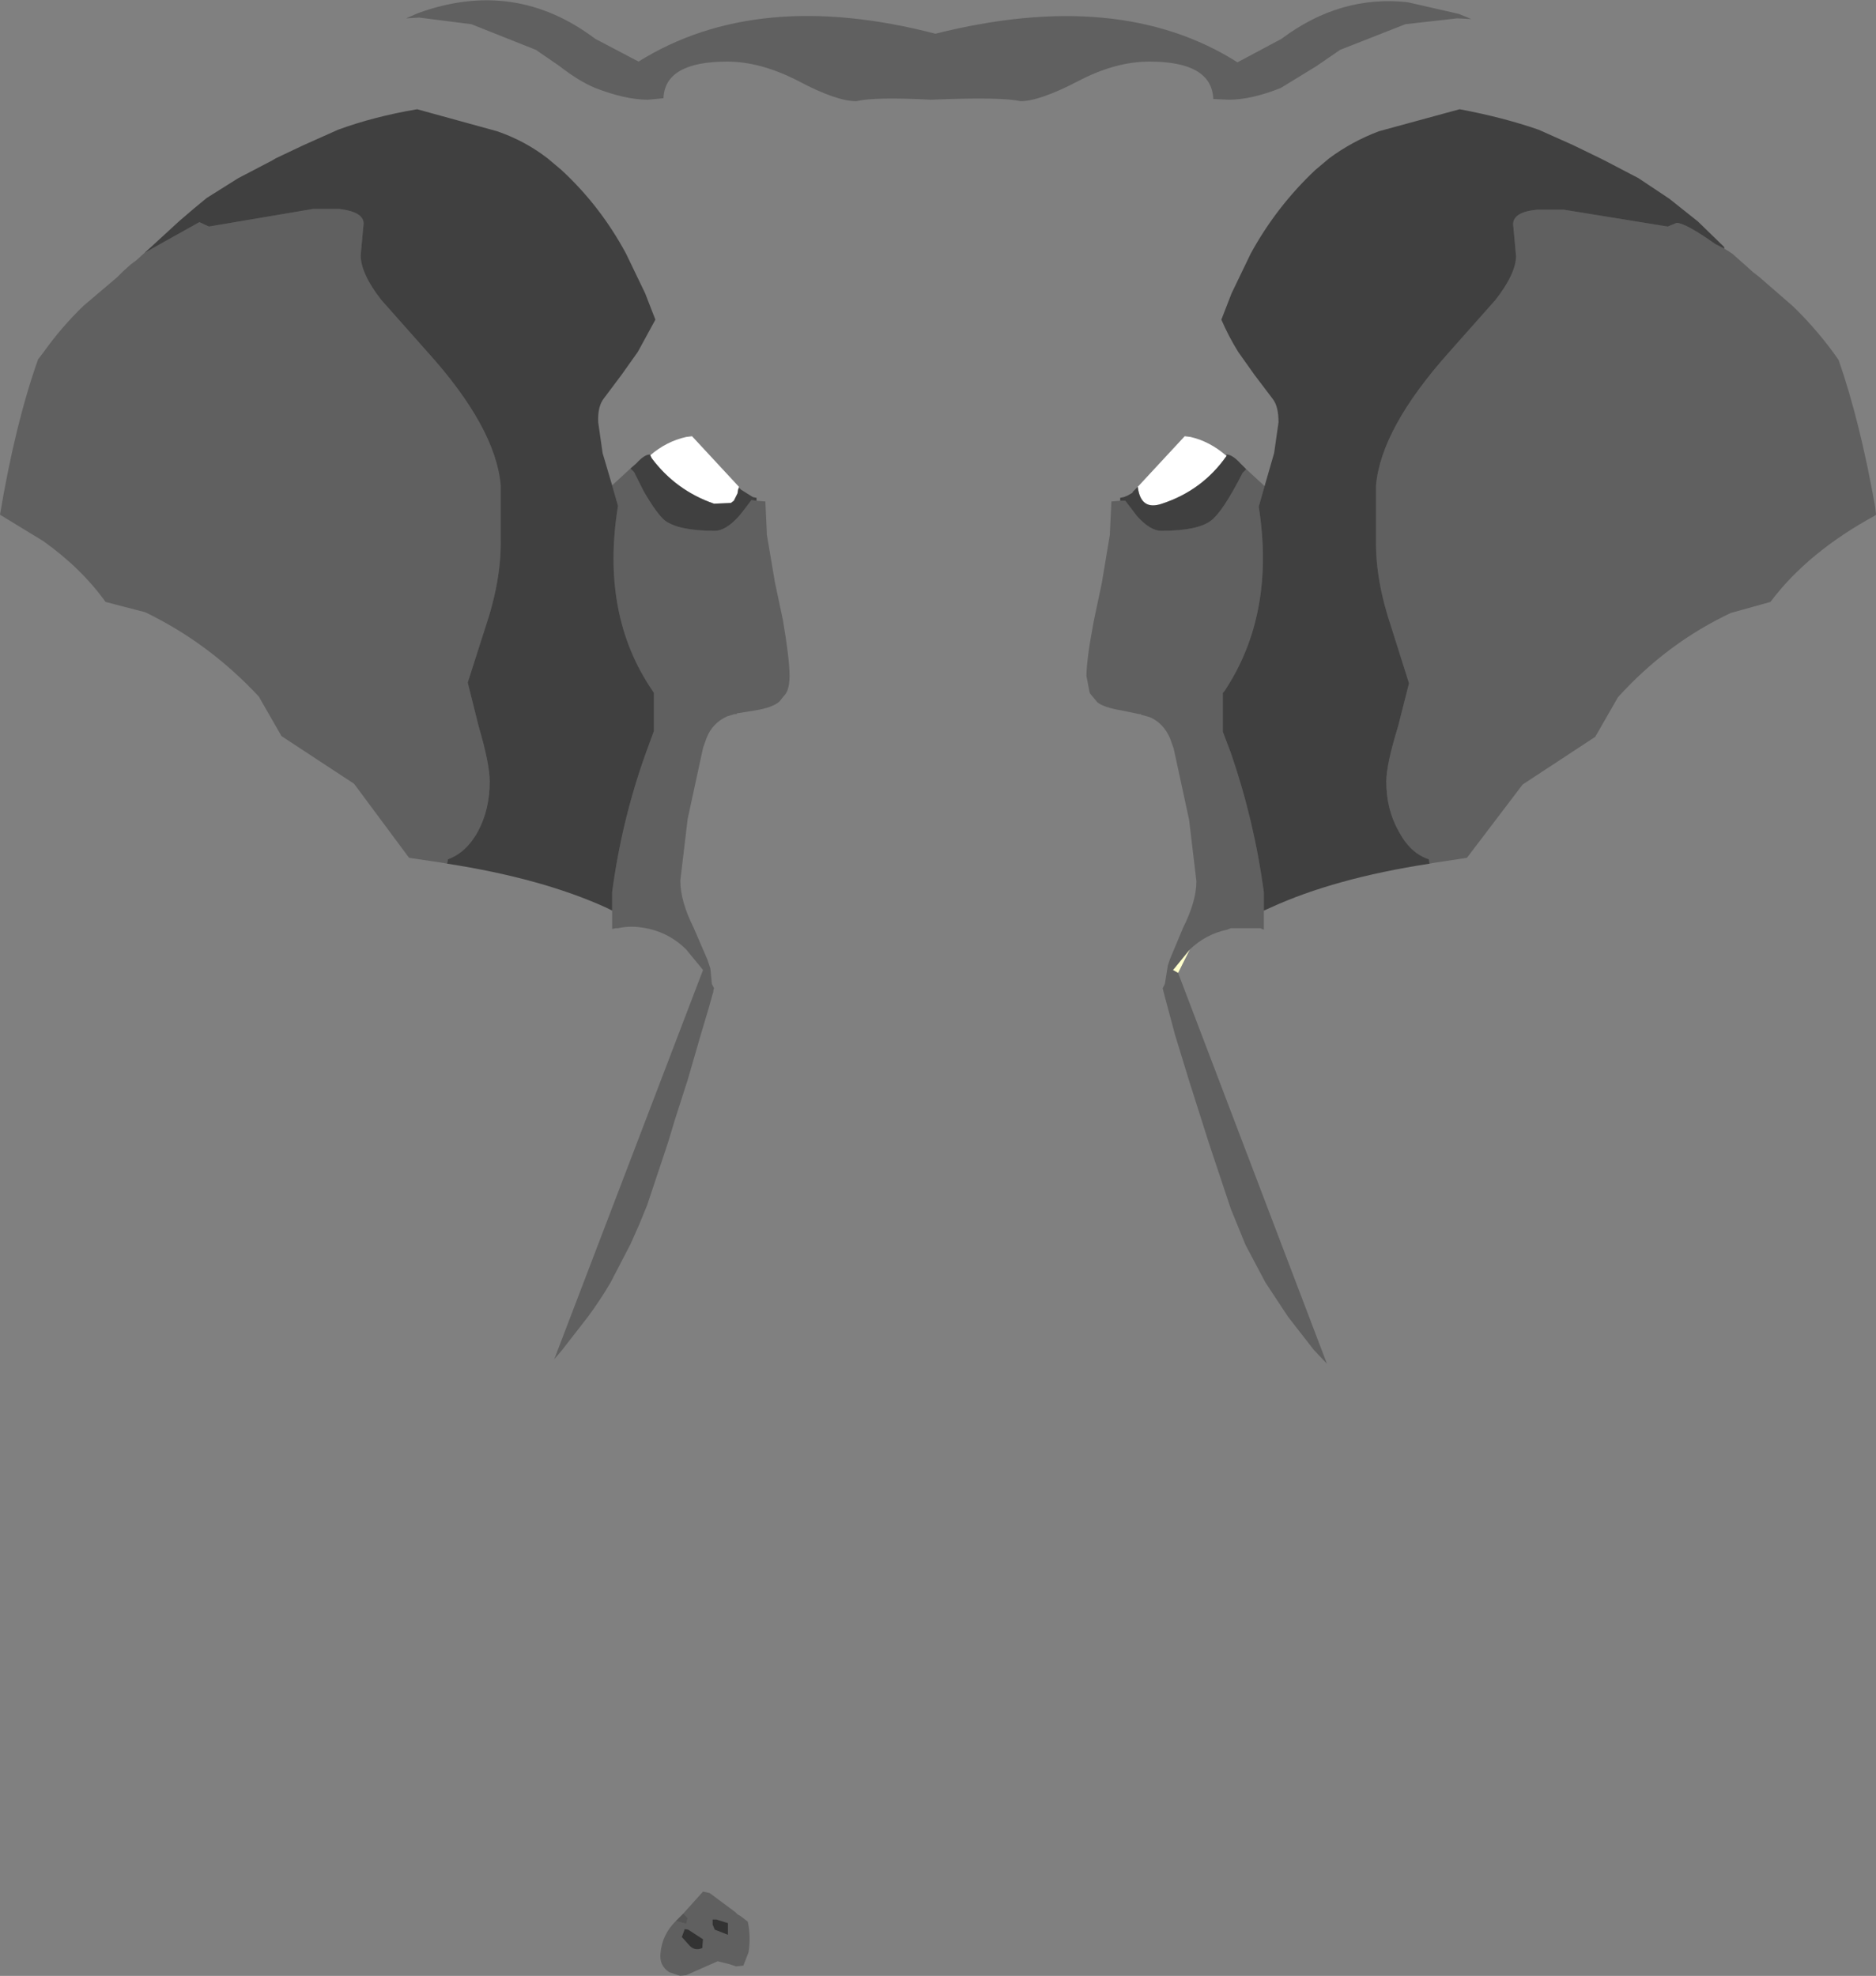 <?xml version="1.0" encoding="UTF-8" standalone="no"?>
<svg xmlns:xlink="http://www.w3.org/1999/xlink" height="134.75px" width="127.95px" xmlns="http://www.w3.org/2000/svg">
  <rect width="100%" height="100%" fill="#808080" stroke="none"/>
  <g transform="matrix(1.0, 0.0, 0.0, 1.0, 63.6, 133.35)">
    <path d="M-13.2 -100.15 L-13.15 -100.05 -13.25 -100.0 -13.2 -100.15" fill="#666666" fill-rule="evenodd" stroke="none"/>
    <path d="M-17.0 -2.85 L-16.7 -2.55 -16.8 -2.15 -17.5 -2.35 -17.0 -2.85" fill="#555555" fill-rule="evenodd" stroke="none"/>
    <path d="M20.05 -102.3 L20.05 -102.25 Q18.4 -99.9 15.65 -99.0 14.2 -98.5 14.0 -100.15 L17.2 -103.6 17.6 -103.55 Q18.9 -103.25 20.0 -102.3 L20.05 -102.3 M-19.25 -102.3 Q-18.15 -103.25 -16.8 -103.55 L-16.4 -103.6 -13.2 -100.15 -13.25 -100.0 -13.3 -99.7 -13.55 -99.2 -13.75 -99.05 -14.9 -99.0 Q-17.5 -99.9 -19.15 -102.1 L-19.25 -102.3" fill="#ffffff" fill-rule="evenodd" stroke="none"/>
    <path d="M16.75 -67.0 L16.4 -67.2 16.45 -67.25 17.55 -68.6 16.75 -67.0" fill="#ffffcc" fill-rule="evenodd" stroke="none"/>
    <path d="M-16.65 -1.75 L-15.65 -1.1 -15.7 -0.5 Q-16.25 -0.25 -16.65 -0.75 L-17.1 -1.25 -16.9 -1.8 -16.65 -1.75 M-14.85 -1.75 L-15.0 -2.1 -15.0 -2.45 -14.75 -2.45 -13.95 -2.2 -13.95 -1.4 -14.85 -1.75" fill="#333333" fill-rule="evenodd" stroke="none"/>
    <path d="M23.75 -127.35 Q21.75 -126.55 20.2 -126.55 L19.15 -126.6 Q19.05 -129.15 14.8 -129.15 12.45 -129.15 9.9 -127.8 7.3 -126.45 6.0 -126.45 4.7 -126.75 -0.1 -126.55 -3.95 -126.75 -5.2 -126.45 -6.55 -126.45 -9.1 -127.8 -11.7 -129.15 -14.0 -129.15 -18.25 -129.15 -18.35 -126.65 L-19.4 -126.55 Q-20.95 -126.55 -23.0 -127.35 -24.1 -127.8 -25.45 -128.85 L-27.05 -129.95 -31.45 -131.7 -35.0 -132.15 -35.9 -132.1 -35.1 -132.45 Q-28.5 -134.85 -23.0 -130.7 L-20.05 -129.15 Q-11.95 -134.2 0.2 -131.05 12.75 -134.2 20.8 -129.1 L23.8 -130.7 Q27.8 -133.7 32.4 -133.2 L35.9 -132.4 36.75 -132.05 35.8 -132.1 32.25 -131.7 27.8 -129.95 26.2 -128.85 23.75 -127.35 M22.65 -100.2 L22.25 -98.8 Q23.4 -91.45 19.9 -86.2 L19.8 -86.1 19.8 -83.45 20.35 -82.0 Q21.95 -77.35 22.6 -72.5 L22.6 -71.25 22.6 -69.95 22.35 -70.05 22.25 -70.05 20.35 -70.05 20.1 -69.95 Q18.65 -69.65 17.55 -68.6 L16.45 -67.25 16.4 -67.2 16.75 -67.0 26.9 -40.35 26.0 -41.3 24.25 -43.55 22.7 -45.9 21.35 -48.45 20.8 -49.8 20.35 -50.9 20.25 -51.2 18.85 -55.4 17.5 -59.65 16.55 -62.75 15.8 -65.55 15.7 -65.95 15.85 -66.25 16.05 -67.5 16.2 -67.95 17.1 -70.1 Q18.0 -71.9 18.0 -73.25 L17.5 -77.45 16.45 -82.3 16.2 -83.0 Q15.75 -84.05 14.8 -84.45 L14.25 -84.6 14.2 -84.65 14.1 -84.65 12.9 -84.9 Q11.7 -85.1 11.25 -85.45 L10.75 -86.05 10.7 -86.2 10.5 -87.25 Q10.5 -88.35 11.0 -91.0 L11.55 -93.6 12.1 -96.9 12.1 -97.0 12.2 -99.1 12.2 -99.15 12.8 -99.2 13.15 -99.2 13.95 -98.15 Q14.85 -97.15 15.6 -97.15 18.1 -97.15 19.0 -97.85 19.8 -98.45 21.15 -101.1 L21.4 -101.35 22.65 -100.2 M33.9 -74.45 L33.85 -74.75 Q32.6 -75.15 31.8 -76.65 30.95 -78.15 30.95 -80.05 30.95 -81.2 31.75 -83.8 L32.5 -86.75 31.3 -90.55 Q30.2 -93.8 30.25 -96.55 L30.25 -96.8 30.25 -100.25 Q30.6 -104.15 35.25 -109.35 L38.4 -112.9 Q39.8 -114.7 39.8 -115.9 L39.6 -118.05 Q39.6 -118.9 41.25 -119.05 L43.05 -119.05 50.15 -117.9 50.75 -118.15 Q51.35 -118.15 53.4 -116.7 L54.0 -116.4 54.55 -116.05 55.45 -115.25 55.95 -114.8 56.4 -114.45 58.7 -112.45 Q60.45 -110.75 61.8 -108.8 63.25 -104.65 64.3 -98.75 L64.35 -98.25 64.3 -98.2 Q59.7 -95.7 57.15 -92.3 L54.45 -91.55 Q50.1 -89.5 46.75 -85.8 L45.2 -83.1 40.25 -79.85 36.45 -74.85 34.15 -74.5 33.9 -74.45 M-53.75 -116.1 L-52.6 -116.75 -50.0 -118.2 -49.35 -117.9 -42.25 -119.1 -40.45 -119.1 Q-38.8 -118.9 -38.8 -118.1 L-39.0 -115.95 Q-39.0 -114.7 -37.6 -112.9 L-34.45 -109.35 Q-29.8 -104.2 -29.45 -100.25 L-29.45 -96.8 -29.45 -96.6 Q-29.4 -93.8 -30.5 -90.55 L-31.7 -86.8 -30.95 -83.8 Q-30.2 -81.25 -30.2 -80.05 -30.2 -78.15 -31.0 -76.65 -31.8 -75.2 -33.05 -74.75 L-33.1 -74.45 -33.35 -74.5 -35.7 -74.85 -39.45 -79.9 -44.4 -83.15 -45.95 -85.85 Q-49.35 -89.5 -53.7 -91.6 L-56.4 -92.3 Q-58.05 -94.6 -60.65 -96.45 L-63.6 -98.25 Q-62.55 -104.5 -61.0 -108.85 L-60.65 -109.3 Q-59.45 -111.0 -57.9 -112.5 L-55.6 -114.45 -55.2 -114.85 -54.7 -115.3 -54.3 -115.6 -53.75 -116.1 M-21.85 -71.25 L-21.85 -72.5 Q-21.2 -77.4 -19.55 -82.0 L-19.0 -83.5 -19.0 -86.1 -19.1 -86.25 Q-22.65 -91.45 -21.45 -98.85 L-21.85 -100.25 -21.25 -100.8 -20.6 -101.4 -20.35 -101.15 -19.7 -99.85 Q-18.8 -98.3 -18.25 -97.85 -17.3 -97.15 -14.85 -97.15 -14.1 -97.15 -13.2 -98.15 L-12.8 -98.65 -12.35 -99.25 -12.0 -99.2 -11.4 -99.15 -11.3 -97.0 -11.3 -96.9 -10.75 -93.65 -10.2 -91.05 Q-9.75 -88.4 -9.75 -87.25 -9.75 -86.65 -9.9 -86.25 L-10.0 -86.05 -10.45 -85.5 Q-10.9 -85.1 -12.1 -84.9 L-13.35 -84.7 -13.35 -84.65 -13.4 -84.65 -13.5 -84.65 -14.0 -84.5 Q-15.0 -84.05 -15.4 -83.05 L-15.65 -82.35 -16.7 -77.5 -17.2 -73.3 Q-17.2 -71.9 -16.3 -70.1 L-15.35 -67.9 -15.15 -67.3 -15.05 -66.25 -14.9 -65.95 -14.95 -65.8 -14.95 -65.7 -15.0 -65.55 -15.25 -64.65 -15.8 -62.8 -16.7 -59.7 -17.55 -57.05 -18.05 -55.4 -19.25 -51.8 -19.45 -51.2 -19.55 -50.95 -20.0 -49.85 -20.6 -48.5 -21.95 -45.9 Q-22.65 -44.7 -23.5 -43.55 L-25.25 -41.3 -25.8 -40.65 -15.65 -67.2 -16.8 -68.6 Q-17.85 -69.65 -19.3 -70.0 L-19.55 -70.05 Q-20.55 -70.25 -21.45 -70.05 L-21.6 -70.05 -21.85 -70.0 -21.85 -71.25 M-17.0 -2.85 L-15.65 -4.35 -15.2 -4.25 -13.45 -2.95 -13.4 -2.9 -13.3 -2.8 -13.05 -2.65 -12.6 -2.3 -12.55 -2.05 Q-12.4 -1.1 -12.55 -0.2 L-12.9 0.7 -13.4 0.75 -13.85 0.6 -14.65 0.4 -16.8 1.35 -17.2 1.4 -17.95 1.15 Q-18.65 0.7 -18.55 -0.15 -18.45 -1.4 -17.5 -2.35 L-16.8 -2.15 -16.7 -2.55 -17.0 -2.85 M-16.65 -1.75 L-16.9 -1.8 -17.1 -1.25 -16.65 -0.75 Q-16.25 -0.25 -15.7 -0.5 L-15.65 -1.1 -16.65 -1.75 M-14.85 -1.75 L-13.95 -1.4 -13.95 -2.2 -14.75 -2.45 -15.0 -2.45 -15.0 -2.1 -14.85 -1.75" fill="#000000" fill-opacity="0.251" fill-rule="evenodd" stroke="none"/>
    <path d="M22.65 -100.2 L23.3 -102.45 23.6 -104.55 Q23.6 -105.65 23.2 -106.15 L21.95 -107.8 20.85 -109.35 Q20.2 -110.4 19.7 -111.55 L20.4 -113.35 21.7 -116.05 Q23.45 -119.25 26.1 -121.75 L27.05 -122.55 Q28.6 -123.7 30.45 -124.4 L35.95 -125.9 Q38.9 -125.35 41.35 -124.5 L43.7 -123.45 45.55 -122.55 45.85 -122.4 48.15 -121.2 50.25 -119.8 52.2 -118.25 54.0 -116.5 54.0 -116.4 53.4 -116.7 Q51.35 -118.15 50.75 -118.15 L50.15 -117.9 43.05 -119.05 41.25 -119.05 Q39.6 -118.9 39.6 -118.05 L39.8 -115.9 Q39.8 -114.7 38.4 -112.9 L35.25 -109.35 Q30.6 -104.15 30.25 -100.25 L30.25 -96.8 30.25 -96.55 Q30.2 -93.8 31.3 -90.55 L32.5 -86.75 31.75 -83.8 Q30.95 -81.2 30.95 -80.05 30.95 -78.15 31.8 -76.65 32.6 -75.15 33.85 -74.75 L33.9 -74.45 Q27.4 -73.45 23.05 -71.45 L22.6 -71.25 22.6 -72.5 Q21.95 -77.35 20.35 -82.0 L19.8 -83.45 19.8 -86.1 19.9 -86.2 Q23.4 -91.45 22.25 -98.8 L22.65 -100.2 M12.8 -99.2 L12.8 -99.4 13.05 -99.45 13.3 -99.55 13.65 -99.75 13.65 -99.8 14.0 -100.15 Q14.2 -98.5 15.65 -99.0 18.4 -99.9 20.05 -102.25 L20.05 -102.3 20.0 -102.35 Q20.4 -102.4 21.0 -101.75 L21.4 -101.35 21.15 -101.1 Q19.8 -98.45 19.0 -97.85 18.1 -97.15 15.6 -97.15 14.85 -97.15 13.95 -98.15 L13.15 -99.2 12.8 -99.2 M-53.75 -116.1 L-53.25 -116.55 -51.4 -118.25 -50.35 -119.15 -49.5 -119.85 -47.35 -121.2 -45.05 -122.4 -44.8 -122.55 -42.9 -123.45 -40.55 -124.5 Q-38.1 -125.4 -35.15 -125.9 L-29.7 -124.4 Q-27.8 -123.75 -26.25 -122.55 L-25.3 -121.75 Q-22.65 -119.3 -20.9 -116.05 L-19.6 -113.35 -18.9 -111.55 -20.1 -109.35 -21.2 -107.8 -22.4 -106.2 Q-22.85 -105.65 -22.8 -104.55 L-22.5 -102.45 -21.85 -100.25 -21.45 -98.85 Q-22.65 -91.45 -19.1 -86.25 L-19.0 -86.1 -19.0 -83.5 -19.55 -82.0 Q-21.2 -77.4 -21.85 -72.5 L-21.85 -71.25 -22.25 -71.45 Q-26.65 -73.45 -33.1 -74.45 L-33.05 -74.75 Q-31.8 -75.2 -31.0 -76.65 -30.2 -78.15 -30.2 -80.05 -30.2 -81.25 -30.95 -83.8 L-31.7 -86.8 -30.5 -90.55 Q-29.4 -93.8 -29.45 -96.6 L-29.45 -96.8 -29.45 -100.25 Q-29.8 -104.2 -34.45 -109.35 L-37.6 -112.9 Q-39.0 -114.7 -39.0 -115.95 L-38.8 -118.1 Q-38.8 -118.9 -40.45 -119.1 L-42.25 -119.1 -49.35 -117.9 -50.0 -118.2 -52.6 -116.75 -53.75 -116.1 M-20.6 -101.4 L-20.2 -101.75 Q-19.65 -102.35 -19.3 -102.35 L-19.25 -102.35 -19.25 -102.3 -19.15 -102.1 Q-17.5 -99.9 -14.9 -99.0 L-13.75 -99.05 -13.55 -99.2 -13.3 -99.7 -13.25 -100.0 -13.15 -100.05 -13.05 -99.95 -12.25 -99.45 -12.0 -99.4 -12.0 -99.2 -12.35 -99.25 -12.8 -98.65 -13.2 -98.15 Q-14.1 -97.15 -14.85 -97.15 -17.3 -97.15 -18.25 -97.85 -18.8 -98.3 -19.7 -99.85 L-20.35 -101.15 -20.6 -101.4" fill="#000000" fill-opacity="0.498" fill-rule="evenodd" stroke="none"/>
  </g>
</svg>
